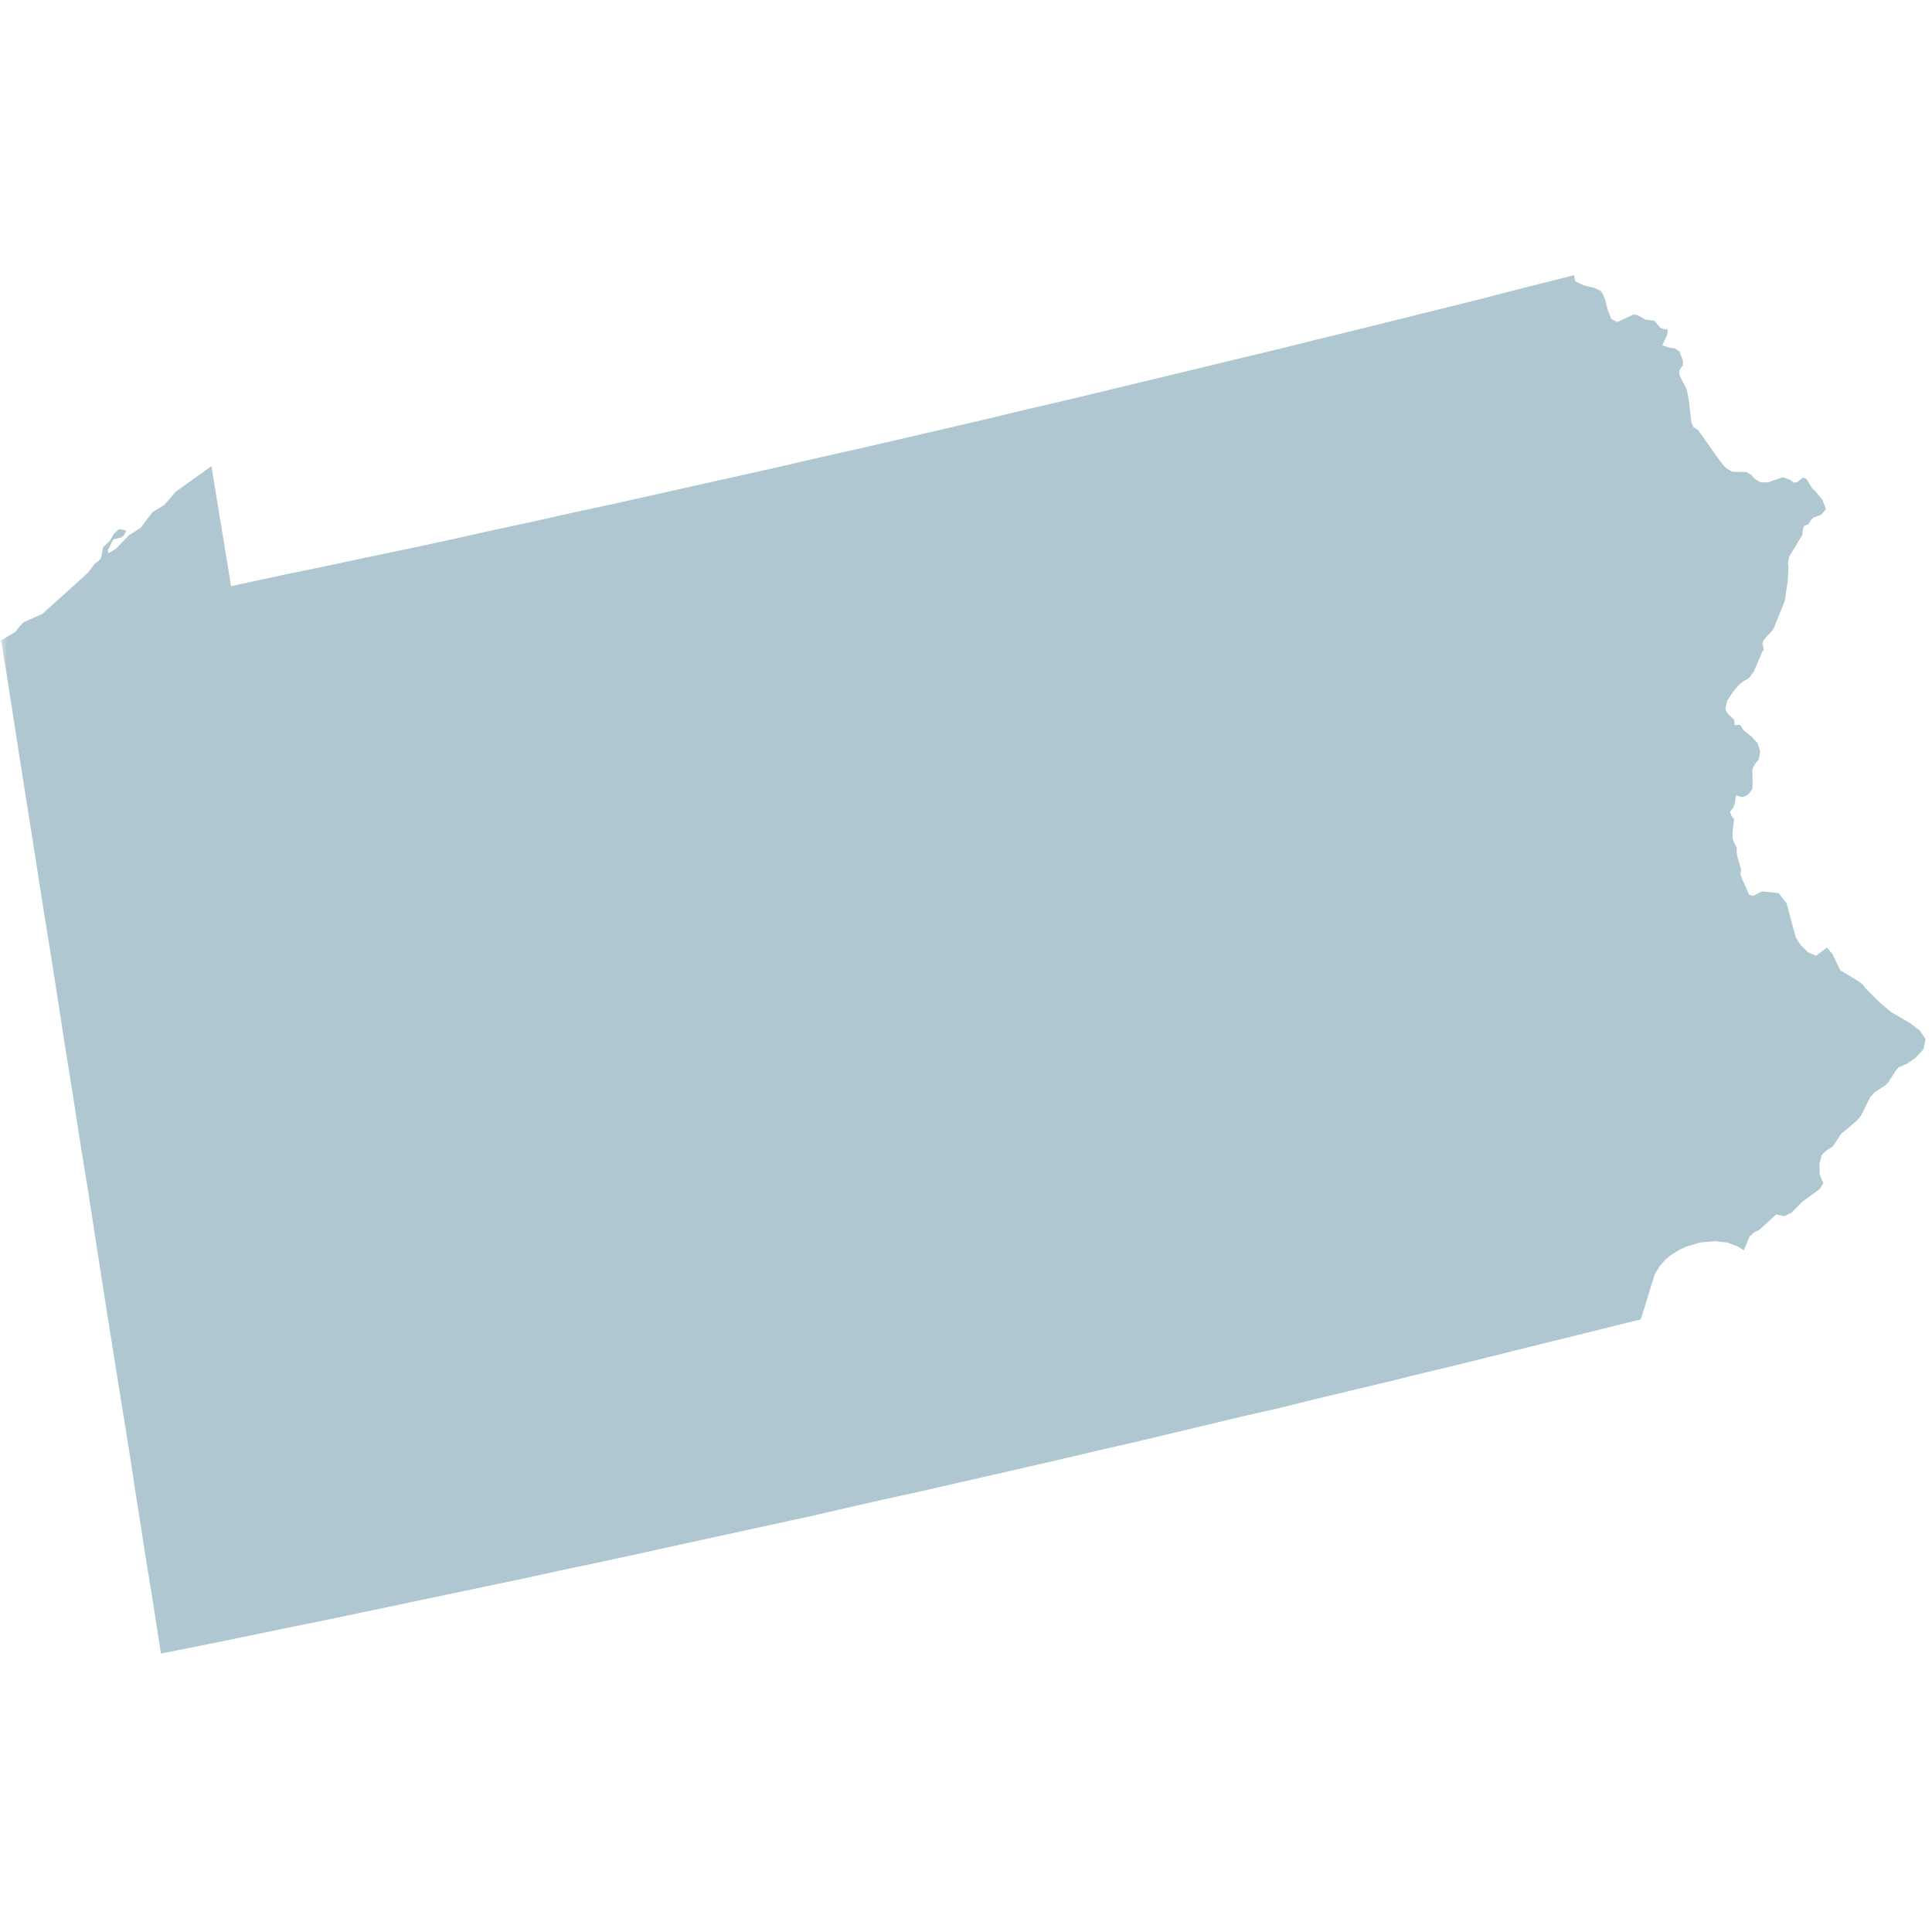 <svg xmlns="http://www.w3.org/2000/svg" xmlns:xlink="http://www.w3.org/1999/xlink" width="128" height="128" viewBox="0 0 128 128">
    <defs>
        <path id="a" d="M0 0h128v128H0z"/>
    </defs>
    <g fill="none" fill-rule="evenodd">
        <mask id="b" fill="#fff">
            <use xlink:href="#a"/>
        </mask>
        <use fill="#AFC7D1" fill-opacity="0" fill-rule="nonzero" xlink:href="#a"/>
        <g fill="#AFC7D1" mask="url(#b)">
            <path d="M126.565 67.796l-1.283-.75-.828-.705-.902-.905-.1-.16-.261-.225-1.268-.772-.521-1.067-.362-.432-.725.543-.522-.225-.5-.499-.323-.501-.602-2.248-.526-.68-1.103-.111-.581.292-.28-.067-.326-.773-.14-.271-.1-.318.04-.315-.26-.91-.041-.274.02-.25-.14-.271-.141-.34v-.43l.1-.908h-.059l-.121-.183-.08-.25.08-.137.121-.135.1-.271.08-.546.422.114.38-.158.285-.387.02-.566-.02-.752.181-.339.24-.294.101-.545-.18-.546-.401-.431-.407-.318-.2-.204-.08-.18-.08-.068h-.141l-.12.023-.08-.023-.02-.114v-.137l-.04-.113-.321-.293-.16-.206-.08-.204.118-.522.362-.569.403-.475.26-.228.426-.248.32-.431.581-1.364.08-.068-.02-.067-.08-.362.06-.16.162-.227.178-.184.121-.109.222-.297.746-1.837.201-1.41.04-.884-.04-.202.08-.432.86-1.41.021-.09.041-.316.04-.137.08-.114.221-.067.22-.341.18-.137.447-.158.34-.385-.02-.046-.22-.569-.445-.542-.24-.228-.262-.434-.141-.201-.179-.07-.201.14-.181.155-.222.046-.3-.202-.462-.162-.965.34h-.501l-.341-.201-.261-.274-.327-.204-.943-.023-.42-.25-.342-.386-1.507-2.134-.32-.204-.122-.295-.18-1.543-.12-.614-.507-1.019.02-.297.226-.315v-.3l-.225-.61-.3-.204-.362-.046-.48-.158.34-.747.021-.297-.281-.046-.202-.065-.4-.48-.586-.068-.542-.297-.26-.044-1.065.499-.404-.202-.24-.615-.181-.723-.24-.501-.483-.228-.68-.158-.567-.271-.08-.41-.24.067-.442.113-2.732.685-2.711.703-2.736.68-2.734.681-2.732.68-2.71.659-2.733.68-2.735.656-2.732.66-2.732.658-2.732.659-2.736.659-2.731.633-2.732.659-2.732.635-2.734.636-2.754.638-2.732.61-2.732.636-2.734.612-2.752.613-2.734.615-2.733.61-2.75.589-2.732.615-2.757.591-2.732.613-2.752.589-2.732.57-2.752.588-2.756.566-2.732.589-.742.162-.16-1.023-.142-.84-.279-1.723-.146-.86-.14-.866-.28-1.724-.14-.842-.021-.067-2.352 1.682-.762.881-.787.476-.762 1.025-.8.52-.888.907-.462.274-.04-.228.102-.157.199-.432.082-.114.505-.113.18-.158.161-.295-.483-.113-.345.317-.26.453-.46.455-.142.726-.2.206-.16.09-.5.657-3.018 2.724-1.224.543-.282.271-.265.367-.96.568.38 2.336.966 6.217.982 6.2.483 3.108.505 3.108.964 6.218.5 3.09.481 3.13.506 3.108.482 3.111v.09h.019v.045l.743 4.767.762 4.765.384 2.383.382 2.385.362 2.382.38 2.406.32 2.067.341 2.065.647 4.15 2.712-.543 2.692-.545 2.712-.566 2.696-.545 2.712-.569 2.69-.566 2.693-.566 2.711-.57 2.391-.5 2.372-.521 2.395-.5 2.391-.519 2.391-.524 2.39-.524 2.392-.52 2.39-.522 2.391-.52 2.37-.547 2.391-.545 2.393-.522 2.37-.543 2.391-.545 2.391-.546 2.37-.545 2.391-.566 2.391-.545 2.376-.568 2.391-.569 2.37-.566 2.391-.543 2.37-.589 2.373-.568 2.39-.57 2.371-.588 2.39-.568 4.743-1.183 2.37-.587 2.391-.59 2.37-.591.161-.023.02-.068.302-.95.284-.933.32-1.044.302-.501.382-.453.341-.294.62-.386.446-.204.904-.273 1.006-.09.801.09.684.25.401.25.018.024.387-.93.281-.253.36-.181 1.123-1.021.526.114.482-.228.742-.749 1.128-.819.24-.383-.24-.589-.021-.682.16-.615.32-.294.422-.272.542-.837.442-.344.647-.568.22-.272.601-1.201.261-.316.725-.48.18-.158.582-.886.16-.18.503-.205.62-.43.506-.547.142-.659-.362-.566z"/>
        </g>
    </g>
</svg>
